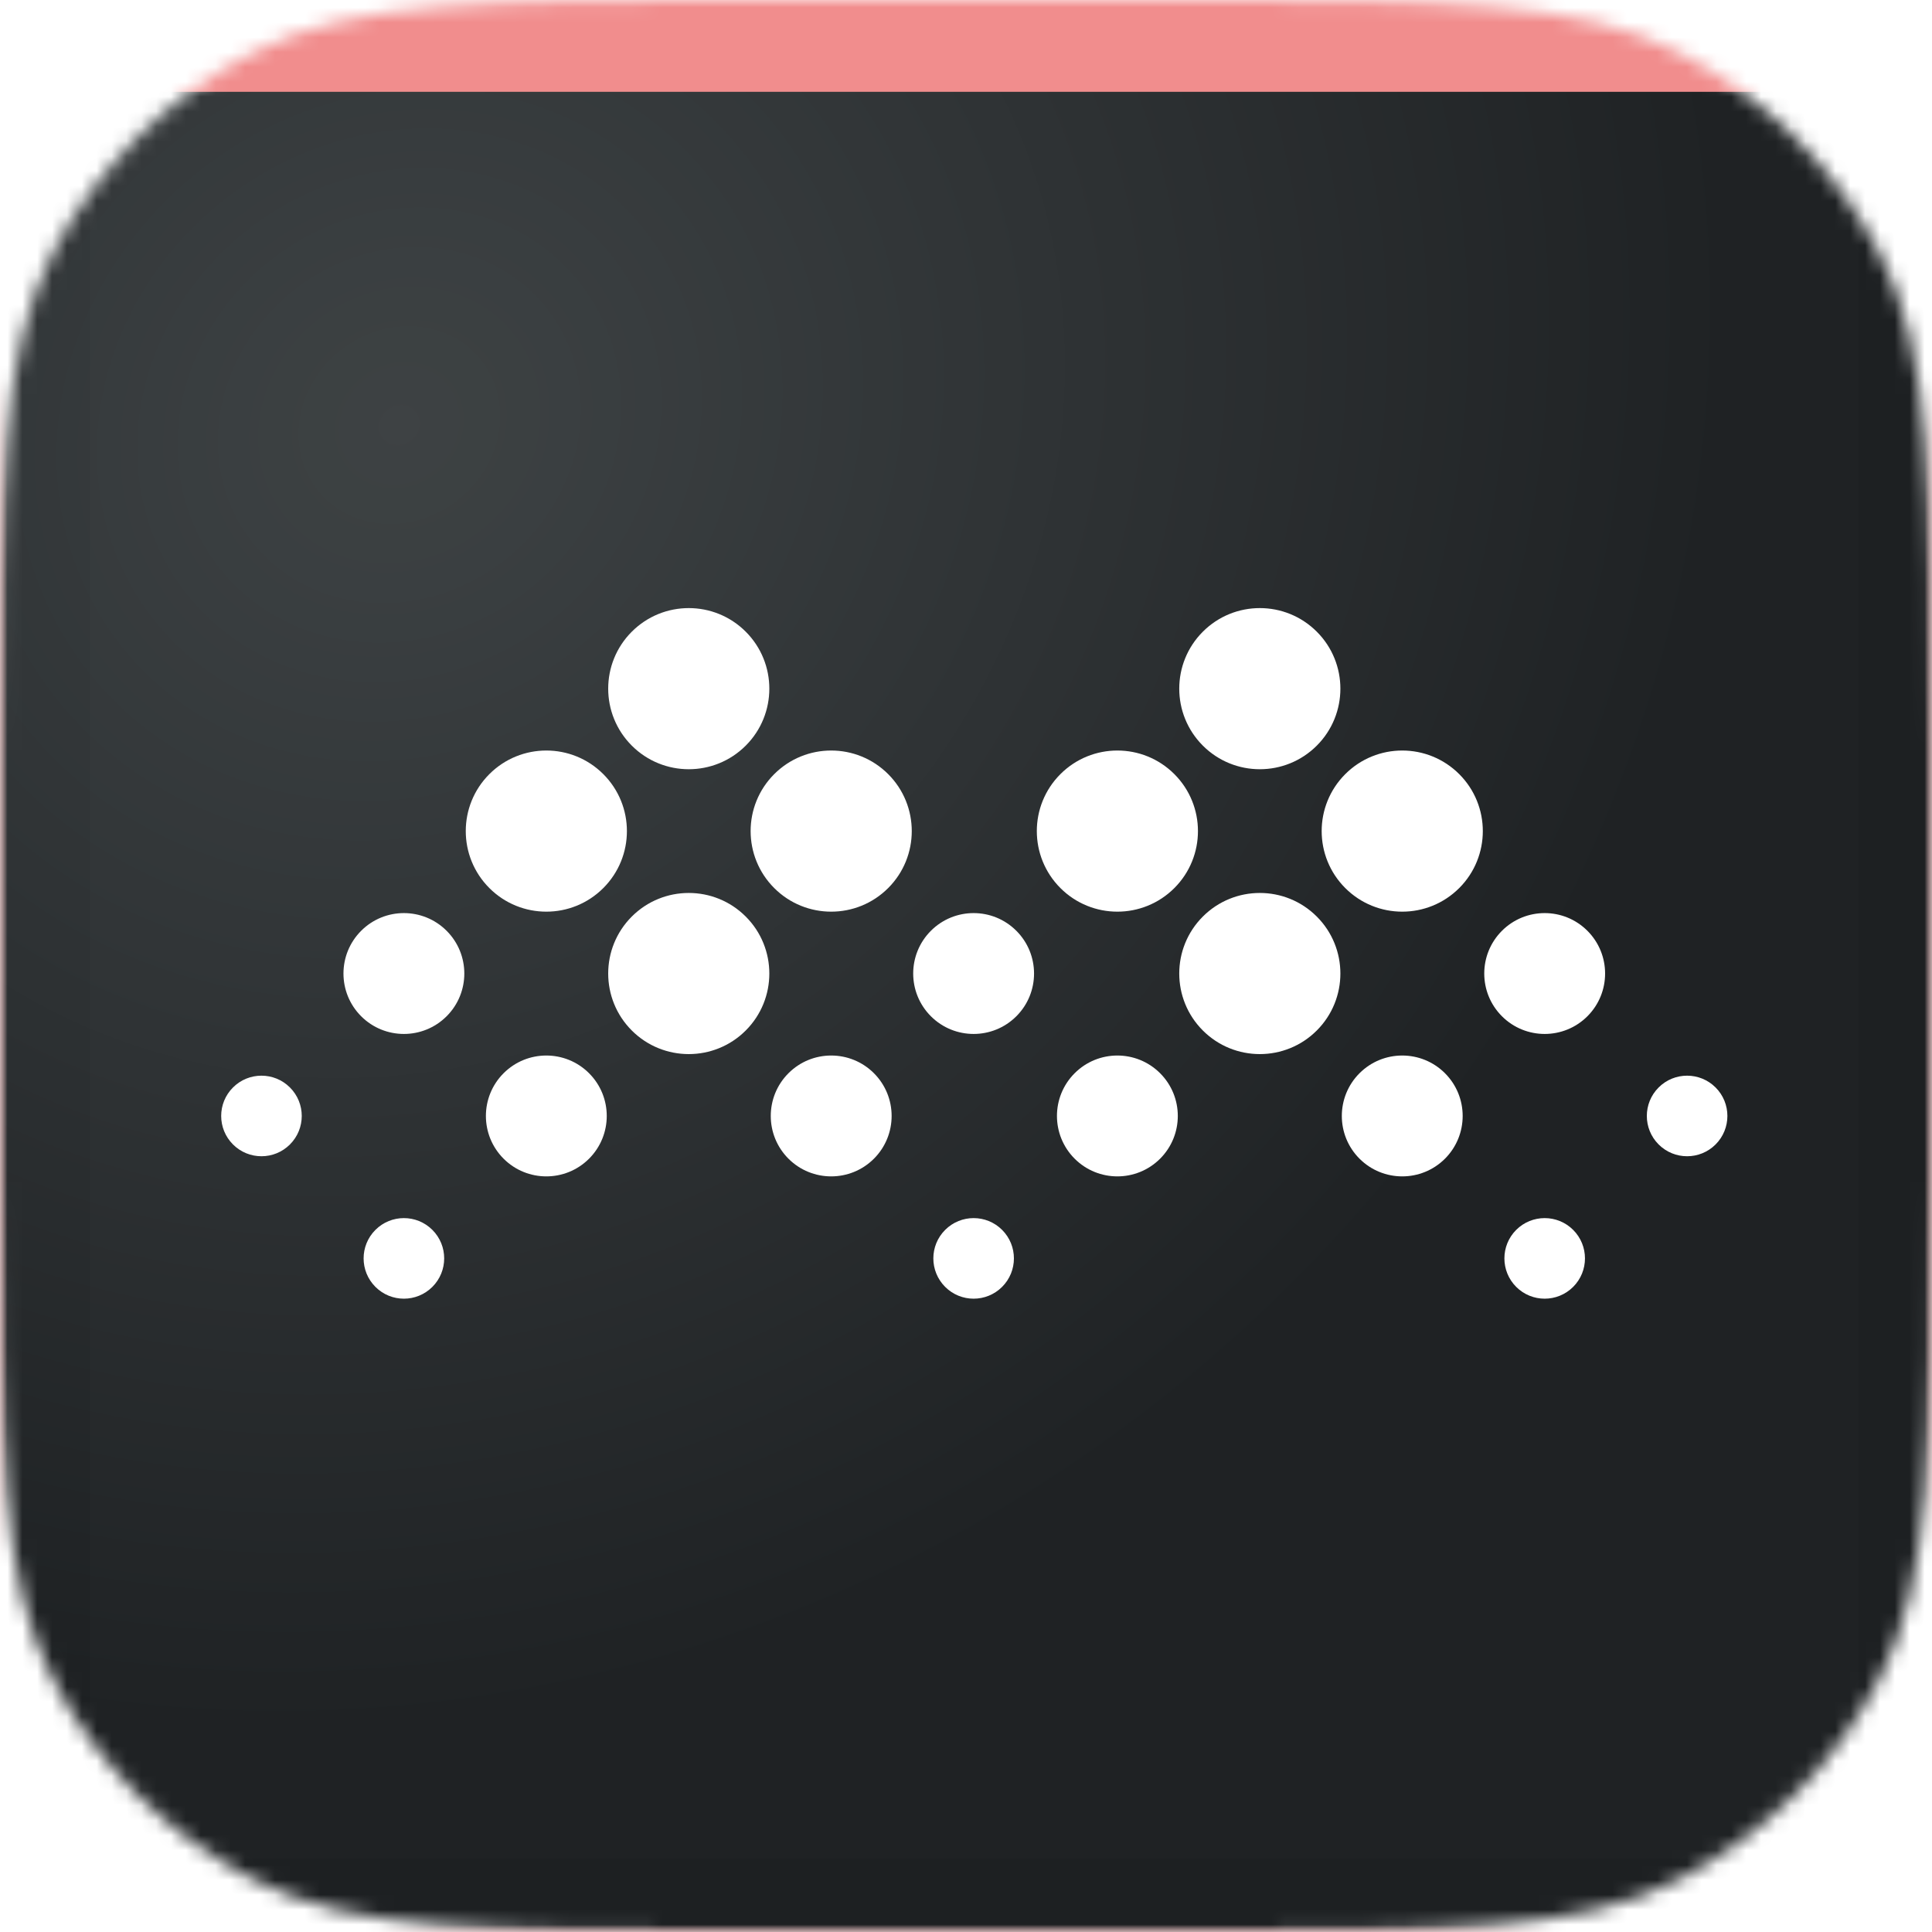 <svg width="130" height="130" viewBox="0 0 130 130" fill="none" xmlns="http://www.w3.org/2000/svg">
<mask id="mask0_10_486" style="mask-type:alpha" maskUnits="userSpaceOnUse" x="0" y="0" width="130" height="130">
<path d="M0 50.771C0 32.812 0 23.833 3.55 16.998C6.542 11.239 11.239 6.542 16.998 3.55C23.833 0 32.812 0 50.771 0H79.229C97.188 0 106.167 0 113.002 3.55C118.761 6.542 123.458 11.239 126.45 16.998C130 23.833 130 32.812 130 50.771V79.229C130 97.188 130 106.167 126.45 113.002C123.458 118.761 118.761 123.458 113.002 126.45C106.167 130 97.188 130 79.229 130H50.771C32.812 130 23.833 130 16.998 126.45C11.239 123.458 6.542 118.761 3.55 113.002C0 106.167 0 97.188 0 79.229V50.771Z" fill="#C4C4C4"/>
</mask>
<g mask="url(#mask0_10_486)">
<rect width="130" height="130" fill="#F18D8D"/>
<mask id="mask1_10_486" style="mask-type:alpha" maskUnits="userSpaceOnUse" x="0" y="0" width="130" height="130">
<rect width="130" height="130" fill="#2C363F"/>
</mask>
<g mask="url(#mask1_10_486)">
<g filter="url(#filter0_iii_10_486)">
<rect width="130" height="130" fill="url(#paint0_radial_10_486)"/>
</g>
<rect opacity="0.01" x="6.049" y="6.049" width="119.016" height="119.016" fill="white"/>
<path fill-rule="evenodd" clip-rule="evenodd" d="M90.52 59.756C88.403 57.639 88.403 54.206 90.52 52.089C92.638 49.972 96.07 49.972 98.188 52.089C100.305 54.206 100.305 57.639 98.188 59.756C96.07 61.873 92.638 61.873 90.52 59.756ZM72.311 77.966C70.723 76.377 70.723 73.803 72.311 72.215C73.898 70.627 76.473 70.627 78.061 72.215C79.649 73.803 79.649 76.377 78.061 77.966C76.473 79.553 73.898 79.553 72.311 77.966ZM101.063 68.382C99.475 66.794 99.475 64.219 101.063 62.631C102.651 61.043 105.225 61.043 106.813 62.631C108.401 64.219 108.401 66.794 106.813 68.382C105.225 69.969 102.651 69.969 101.063 68.382ZM91.479 77.966C89.891 76.377 89.891 73.803 91.479 72.215C93.067 70.627 95.641 70.627 97.229 72.215C98.817 73.803 98.817 76.377 97.229 77.966C95.641 79.553 93.067 79.553 91.479 77.966ZM111.605 77.007C110.547 75.948 110.547 74.232 111.605 73.174C112.664 72.115 114.38 72.115 115.439 73.174C116.497 74.232 116.497 75.948 115.439 77.007C114.38 78.066 112.664 78.066 111.605 77.007ZM102.021 86.591C100.963 85.532 100.963 83.816 102.021 82.757C103.08 81.699 104.796 81.699 105.855 82.757C106.914 83.816 106.914 85.532 105.855 86.591C104.796 87.65 103.08 87.65 102.021 86.591ZM80.937 69.34C78.82 67.223 78.82 63.79 80.937 61.673C83.054 59.556 86.487 59.556 88.604 61.673C90.721 63.79 90.721 67.223 88.604 69.34C86.487 71.457 83.054 71.457 80.937 69.34ZM80.937 50.172C78.82 48.055 78.82 44.622 80.937 42.505C83.054 40.388 86.487 40.388 88.604 42.505C90.721 44.622 90.721 48.055 88.604 50.172C86.487 52.289 83.054 52.289 80.937 50.172ZM71.353 59.756C69.236 57.639 69.236 54.206 71.353 52.089C73.47 49.972 76.903 49.972 79.02 52.089C81.137 54.206 81.137 57.639 79.02 59.756C76.903 61.873 73.47 61.873 71.353 59.756ZM52.096 59.756C49.979 57.639 49.979 54.206 52.096 52.089C54.213 49.972 57.646 49.972 59.763 52.089C61.88 54.206 61.88 57.639 59.763 59.756C57.646 61.873 54.213 61.873 52.096 59.756ZM33.886 77.966C32.298 76.377 32.298 73.803 33.886 72.215C35.474 70.627 38.048 70.627 39.636 72.215C41.224 73.803 41.224 76.377 39.636 77.966C38.048 79.553 35.474 79.553 33.886 77.966ZM62.638 68.382C61.05 66.794 61.05 64.219 62.638 62.631C64.226 61.043 66.801 61.043 68.388 62.631C69.976 64.219 69.976 66.794 68.388 68.382C66.801 69.969 64.226 69.969 62.638 68.382ZM53.054 77.966C51.466 76.377 51.466 73.803 53.054 72.215C54.642 70.627 57.217 70.627 58.805 72.215C60.393 73.803 60.393 76.377 58.805 77.966C57.217 79.553 54.642 79.553 53.054 77.966ZM15.677 77.007C14.618 75.948 14.618 74.232 15.677 73.174C16.735 72.115 18.452 72.115 19.51 73.174C20.569 74.232 20.569 75.948 19.51 77.007C18.452 78.066 16.735 78.066 15.677 77.007ZM25.261 86.591C24.202 85.532 24.202 83.816 25.261 82.757C26.319 81.699 28.035 81.699 29.094 82.757C30.153 83.816 30.153 85.532 29.094 86.591C28.035 87.65 26.319 87.65 25.261 86.591ZM63.597 86.591C62.538 85.532 62.538 83.816 63.597 82.757C64.655 81.699 66.372 81.699 67.43 82.757C68.489 83.816 68.489 85.532 67.43 86.591C66.372 87.65 64.655 87.65 63.597 86.591ZM24.302 68.382C22.714 66.794 22.714 64.219 24.302 62.631C25.89 61.043 28.465 61.043 30.052 62.631C31.64 64.219 31.64 66.794 30.052 68.382C28.465 69.969 25.89 69.969 24.302 68.382ZM42.512 69.34C40.395 67.223 40.395 63.79 42.512 61.673C44.629 59.556 48.062 59.556 50.179 61.673C52.296 63.79 52.296 67.223 50.179 69.34C48.062 71.457 44.629 71.457 42.512 69.34ZM42.512 50.172C40.395 48.055 40.395 44.622 42.512 42.505C44.629 40.388 48.062 40.388 50.179 42.505C52.296 44.622 52.296 48.055 50.179 50.172C48.062 52.289 44.629 52.289 42.512 50.172ZM32.928 59.756C30.811 57.639 30.811 54.206 32.928 52.089C35.045 49.972 38.478 49.972 40.595 52.089C42.713 54.206 42.713 57.639 40.595 59.756C38.478 61.873 35.045 61.873 32.928 59.756Z" fill="white"/>
</g>
</g>
<defs>
<filter id="filter0_iii_10_486" x="0" y="0" width="130" height="134.891" filterUnits="userSpaceOnUse" color-interpolation-filters="sRGB">
<feFlood flood-opacity="0" result="BackgroundImageFix"/>
<feBlend mode="normal" in="SourceGraphic" in2="BackgroundImageFix" result="shape"/>
<feColorMatrix in="SourceAlpha" type="matrix" values="0 0 0 0 0 0 0 0 0 0 0 0 0 0 0 0 0 0 127 0" result="hardAlpha"/>
<feOffset dy="0.515"/>
<feGaussianBlur stdDeviation="7.207"/>
<feComposite in2="hardAlpha" operator="arithmetic" k2="-1" k3="1"/>
<feColorMatrix type="matrix" values="0 0 0 0 0 0 0 0 0 0 0 0 0 0 0 0 0 0 0.54 0"/>
<feBlend mode="normal" in2="shape" result="effect1_innerShadow_10_486"/>
<feColorMatrix in="SourceAlpha" type="matrix" values="0 0 0 0 0 0 0 0 0 0 0 0 0 0 0 0 0 0 127 0" result="hardAlpha"/>
<feOffset dy="4.891"/>
<feGaussianBlur stdDeviation="4.633"/>
<feComposite in2="hardAlpha" operator="arithmetic" k2="-1" k3="1"/>
<feColorMatrix type="matrix" values="0 0 0 0 0.367 0 0 0 0 0.392 0 0 0 0 0.4 0 0 0 0.54 0"/>
<feBlend mode="normal" in2="effect1_innerShadow_10_486" result="effect2_innerShadow_10_486"/>
<feColorMatrix in="SourceAlpha" type="matrix" values="0 0 0 0 0 0 0 0 0 0 0 0 0 0 0 0 0 0 127 0" result="hardAlpha"/>
<feOffset dy="0.772"/>
<feGaussianBlur stdDeviation="1.416"/>
<feComposite in2="hardAlpha" operator="arithmetic" k2="-1" k3="1"/>
<feColorMatrix type="matrix" values="0 0 0 0 0.187 0 0 0 0 0.241 0 0 0 0 0.258 0 0 0 0.54 0"/>
<feBlend mode="normal" in2="effect2_innerShadow_10_486" result="effect3_innerShadow_10_486"/>
</filter>
<radialGradient id="paint0_radial_10_486" cx="0" cy="0" r="1" gradientUnits="userSpaceOnUse" gradientTransform="translate(27.254 22.28) rotate(45.382) scale(84.28 93.359)">
<stop stop-color="#3C4143"/>
<stop offset="1" stop-color="#1D2022"/>
</radialGradient>
</defs>
</svg>
